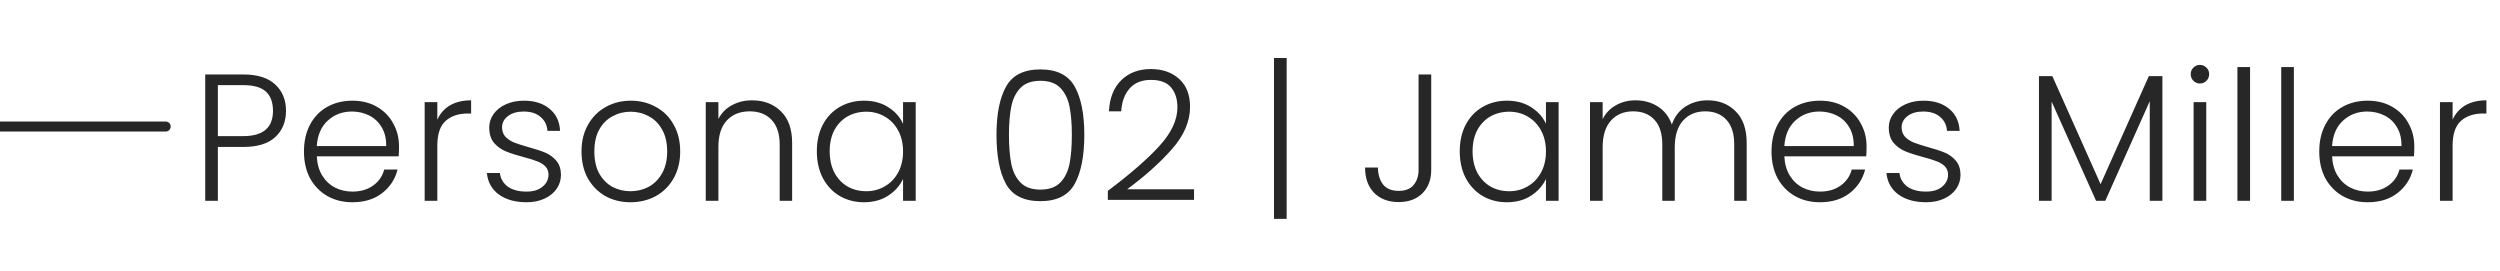 <svg width="249" height="27" viewBox="0 0 249 27" fill="none" xmlns="http://www.w3.org/2000/svg">
<path d="M28.486 11.036C28.486 12.116 28.132 12.986 27.424 13.646C26.716 14.306 25.654 14.636 24.238 14.636H21.7V20H20.44V7.418H24.238C25.642 7.418 26.698 7.748 27.406 8.408C28.126 9.068 28.486 9.944 28.486 11.036ZM24.238 13.556C26.206 13.556 27.19 12.716 27.19 11.036C27.19 10.196 26.956 9.56 26.488 9.128C26.02 8.696 25.27 8.48 24.238 8.48H21.7V13.556H24.238ZM39.742 14.582C39.742 15.014 39.73 15.344 39.706 15.572H31.552C31.588 16.316 31.768 16.952 32.092 17.48C32.416 18.008 32.842 18.41 33.37 18.686C33.898 18.95 34.474 19.082 35.098 19.082C35.914 19.082 36.598 18.884 37.15 18.488C37.714 18.092 38.086 17.558 38.266 16.886H39.598C39.358 17.846 38.842 18.632 38.05 19.244C37.27 19.844 36.286 20.144 35.098 20.144C34.174 20.144 33.346 19.94 32.614 19.532C31.882 19.112 31.306 18.524 30.886 17.768C30.478 17 30.274 16.106 30.274 15.086C30.274 14.066 30.478 13.172 30.886 12.404C31.294 11.636 31.864 11.048 32.596 10.64C33.328 10.232 34.162 10.028 35.098 10.028C36.034 10.028 36.85 10.232 37.546 10.64C38.254 11.048 38.794 11.6 39.166 12.296C39.55 12.98 39.742 13.742 39.742 14.582ZM38.464 14.546C38.476 13.814 38.326 13.19 38.014 12.674C37.714 12.158 37.3 11.768 36.772 11.504C36.244 11.24 35.668 11.108 35.044 11.108C34.108 11.108 33.31 11.408 32.65 12.008C31.99 12.608 31.624 13.454 31.552 14.546H38.464ZM43.557 11.918C43.833 11.306 44.253 10.832 44.817 10.496C45.393 10.16 46.095 9.992 46.923 9.992V11.306H46.581C45.669 11.306 44.937 11.552 44.385 12.044C43.833 12.536 43.557 13.358 43.557 14.51V20H42.297V10.172H43.557V11.918ZM52.453 20.144C51.325 20.144 50.401 19.886 49.681 19.37C48.973 18.842 48.577 18.128 48.493 17.228H49.789C49.849 17.78 50.107 18.23 50.563 18.578C51.031 18.914 51.655 19.082 52.435 19.082C53.119 19.082 53.653 18.92 54.037 18.596C54.433 18.272 54.631 17.87 54.631 17.39C54.631 17.054 54.523 16.778 54.307 16.562C54.091 16.346 53.815 16.178 53.479 16.058C53.155 15.926 52.711 15.788 52.147 15.644C51.415 15.452 50.821 15.26 50.365 15.068C49.909 14.876 49.519 14.594 49.195 14.222C48.883 13.838 48.727 13.328 48.727 12.692C48.727 12.212 48.871 11.768 49.159 11.36C49.447 10.952 49.855 10.628 50.383 10.388C50.911 10.148 51.511 10.028 52.183 10.028C53.239 10.028 54.091 10.298 54.739 10.838C55.387 11.366 55.735 12.098 55.783 13.034H54.523C54.487 12.458 54.259 11.996 53.839 11.648C53.431 11.288 52.867 11.108 52.147 11.108C51.511 11.108 50.995 11.258 50.599 11.558C50.203 11.858 50.005 12.23 50.005 12.674C50.005 13.058 50.119 13.376 50.347 13.628C50.587 13.868 50.881 14.06 51.229 14.204C51.577 14.336 52.045 14.486 52.633 14.654C53.341 14.846 53.905 15.032 54.325 15.212C54.745 15.392 55.105 15.656 55.405 16.004C55.705 16.352 55.861 16.814 55.873 17.39C55.873 17.918 55.729 18.392 55.441 18.812C55.153 19.22 54.751 19.544 54.235 19.784C53.719 20.024 53.125 20.144 52.453 20.144ZM62.797 20.144C61.873 20.144 61.039 19.94 60.295 19.532C59.563 19.112 58.981 18.524 58.549 17.768C58.129 17 57.919 16.106 57.919 15.086C57.919 14.066 58.135 13.178 58.567 12.422C58.999 11.654 59.587 11.066 60.331 10.658C61.075 10.238 61.909 10.028 62.833 10.028C63.757 10.028 64.591 10.238 65.335 10.658C66.091 11.066 66.679 11.654 67.099 12.422C67.531 13.178 67.747 14.066 67.747 15.086C67.747 16.094 67.531 16.982 67.099 17.75C66.667 18.518 66.073 19.112 65.317 19.532C64.561 19.94 63.721 20.144 62.797 20.144ZM62.797 19.046C63.445 19.046 64.045 18.902 64.597 18.614C65.149 18.314 65.593 17.87 65.929 17.282C66.277 16.682 66.451 15.95 66.451 15.086C66.451 14.222 66.283 13.496 65.947 12.908C65.611 12.308 65.167 11.864 64.615 11.576C64.063 11.276 63.463 11.126 62.815 11.126C62.167 11.126 61.567 11.276 61.015 11.576C60.463 11.864 60.019 12.308 59.683 12.908C59.359 13.496 59.197 14.222 59.197 15.086C59.197 15.95 59.359 16.682 59.683 17.282C60.019 17.87 60.457 18.314 60.997 18.614C61.549 18.902 62.149 19.046 62.797 19.046ZM74.901 9.992C76.078 9.992 77.037 10.358 77.781 11.09C78.525 11.81 78.897 12.86 78.897 14.24V20H77.656V14.384C77.656 13.316 77.385 12.5 76.846 11.936C76.317 11.372 75.591 11.09 74.668 11.09C73.719 11.09 72.963 11.39 72.4 11.99C71.835 12.59 71.553 13.472 71.553 14.636V20H70.293V10.172H71.553V11.846C71.865 11.246 72.316 10.79 72.903 10.478C73.492 10.154 74.157 9.992 74.901 9.992ZM81.358 15.068C81.358 14.06 81.556 13.178 81.952 12.422C82.36 11.654 82.918 11.066 83.626 10.658C84.346 10.238 85.156 10.028 86.056 10.028C86.992 10.028 87.796 10.244 88.468 10.676C89.152 11.108 89.644 11.66 89.944 12.332V10.172H91.204V20H89.944V17.822C89.632 18.494 89.134 19.052 88.45 19.496C87.778 19.928 86.974 20.144 86.038 20.144C85.15 20.144 84.346 19.934 83.626 19.514C82.918 19.094 82.36 18.5 81.952 17.732C81.556 16.964 81.358 16.076 81.358 15.068ZM89.944 15.086C89.944 14.294 89.782 13.598 89.458 12.998C89.134 12.398 88.69 11.936 88.126 11.612C87.574 11.288 86.962 11.126 86.29 11.126C85.594 11.126 84.97 11.282 84.418 11.594C83.866 11.906 83.428 12.362 83.104 12.962C82.792 13.55 82.636 14.252 82.636 15.068C82.636 15.872 82.792 16.58 83.104 17.192C83.428 17.792 83.866 18.254 84.418 18.578C84.97 18.89 85.594 19.046 86.29 19.046C86.962 19.046 87.574 18.884 88.126 18.56C88.69 18.236 89.134 17.774 89.458 17.174C89.782 16.574 89.944 15.878 89.944 15.086ZM99.25 13.43C99.25 11.366 99.568 9.764 100.204 8.624C100.84 7.484 101.98 6.914 103.624 6.914C105.268 6.914 106.408 7.484 107.044 8.624C107.68 9.764 107.998 11.366 107.998 13.43C107.998 15.53 107.68 17.156 107.044 18.308C106.408 19.46 105.268 20.036 103.624 20.036C101.968 20.036 100.822 19.46 100.186 18.308C99.562 17.156 99.25 15.53 99.25 13.43ZM106.756 13.43C106.756 12.314 106.678 11.372 106.522 10.604C106.366 9.836 106.06 9.218 105.604 8.75C105.148 8.282 104.488 8.048 103.624 8.048C102.76 8.048 102.1 8.282 101.644 8.75C101.188 9.218 100.882 9.836 100.726 10.604C100.57 11.372 100.492 12.314 100.492 13.43C100.492 14.582 100.57 15.548 100.726 16.328C100.882 17.096 101.188 17.714 101.644 18.182C102.1 18.65 102.76 18.884 103.624 18.884C104.488 18.884 105.148 18.65 105.604 18.182C106.06 17.714 106.366 17.096 106.522 16.328C106.678 15.548 106.756 14.582 106.756 13.43ZM110.34 19.01C112.548 17.354 114.252 15.872 115.452 14.564C116.664 13.244 117.27 11.954 117.27 10.694C117.27 9.866 117.06 9.206 116.64 8.714C116.232 8.21 115.56 7.958 114.624 7.958C113.712 7.958 113.004 8.246 112.5 8.822C112.008 9.386 111.732 10.142 111.672 11.09H110.448C110.52 9.758 110.928 8.726 111.672 7.994C112.428 7.25 113.412 6.878 114.624 6.878C115.788 6.878 116.73 7.208 117.45 7.868C118.17 8.516 118.53 9.44 118.53 10.64C118.53 12.092 117.924 13.502 116.712 14.87C115.512 16.226 114.03 17.552 112.266 18.848H118.926V19.91H110.34V19.01ZM128.15 21.8H126.89V5.78H128.15V21.8ZM142.549 7.418V16.94C142.549 17.9 142.255 18.674 141.667 19.262C141.079 19.838 140.293 20.126 139.309 20.126C138.289 20.126 137.473 19.82 136.861 19.208C136.261 18.584 135.961 17.744 135.961 16.688H137.239C137.251 17.372 137.419 17.93 137.743 18.362C138.079 18.794 138.601 19.01 139.309 19.01C139.981 19.01 140.479 18.812 140.803 18.416C141.127 18.02 141.289 17.528 141.289 16.94V7.418H142.549ZM145.391 15.068C145.391 14.06 145.589 13.178 145.985 12.422C146.393 11.654 146.951 11.066 147.659 10.658C148.379 10.238 149.189 10.028 150.089 10.028C151.025 10.028 151.829 10.244 152.501 10.676C153.185 11.108 153.677 11.66 153.977 12.332V10.172H155.237V20H153.977V17.822C153.665 18.494 153.167 19.052 152.483 19.496C151.811 19.928 151.007 20.144 150.071 20.144C149.183 20.144 148.379 19.934 147.659 19.514C146.951 19.094 146.393 18.5 145.985 17.732C145.589 16.964 145.391 16.076 145.391 15.068ZM153.977 15.086C153.977 14.294 153.815 13.598 153.491 12.998C153.167 12.398 152.723 11.936 152.159 11.612C151.607 11.288 150.995 11.126 150.323 11.126C149.627 11.126 149.003 11.282 148.451 11.594C147.899 11.906 147.461 12.362 147.137 12.962C146.825 13.55 146.669 14.252 146.669 15.068C146.669 15.872 146.825 16.58 147.137 17.192C147.461 17.792 147.899 18.254 148.451 18.578C149.003 18.89 149.627 19.046 150.323 19.046C150.995 19.046 151.607 18.884 152.159 18.56C152.723 18.236 153.167 17.774 153.491 17.174C153.815 16.574 153.977 15.878 153.977 15.086ZM170.064 9.992C171.216 9.992 172.152 10.358 172.872 11.09C173.604 11.81 173.97 12.86 173.97 14.24V20H172.728V14.384C172.728 13.316 172.47 12.5 171.954 11.936C171.438 11.372 170.736 11.09 169.848 11.09C168.924 11.09 168.186 11.396 167.634 12.008C167.082 12.62 166.806 13.508 166.806 14.672V20H165.564V14.384C165.564 13.316 165.306 12.5 164.79 11.936C164.274 11.372 163.566 11.09 162.666 11.09C161.742 11.09 161.004 11.396 160.452 12.008C159.9 12.62 159.624 13.508 159.624 14.672V20H158.364V10.172H159.624V11.864C159.936 11.252 160.38 10.79 160.956 10.478C161.532 10.154 162.174 9.992 162.882 9.992C163.734 9.992 164.478 10.196 165.114 10.604C165.762 11.012 166.23 11.612 166.518 12.404C166.782 11.624 167.232 11.03 167.868 10.622C168.516 10.202 169.248 9.992 170.064 9.992ZM185.91 14.582C185.91 15.014 185.898 15.344 185.874 15.572H177.72C177.756 16.316 177.936 16.952 178.26 17.48C178.584 18.008 179.01 18.41 179.538 18.686C180.066 18.95 180.642 19.082 181.266 19.082C182.082 19.082 182.766 18.884 183.318 18.488C183.882 18.092 184.254 17.558 184.434 16.886H185.766C185.526 17.846 185.01 18.632 184.218 19.244C183.438 19.844 182.454 20.144 181.266 20.144C180.342 20.144 179.514 19.94 178.782 19.532C178.05 19.112 177.474 18.524 177.054 17.768C176.646 17 176.442 16.106 176.442 15.086C176.442 14.066 176.646 13.172 177.054 12.404C177.462 11.636 178.032 11.048 178.764 10.64C179.496 10.232 180.33 10.028 181.266 10.028C182.202 10.028 183.018 10.232 183.714 10.64C184.422 11.048 184.962 11.6 185.334 12.296C185.718 12.98 185.91 13.742 185.91 14.582ZM184.632 14.546C184.644 13.814 184.494 13.19 184.182 12.674C183.882 12.158 183.468 11.768 182.94 11.504C182.412 11.24 181.836 11.108 181.212 11.108C180.276 11.108 179.478 11.408 178.818 12.008C178.158 12.608 177.792 13.454 177.72 14.546H184.632ZM191.849 20.144C190.721 20.144 189.797 19.886 189.077 19.37C188.369 18.842 187.973 18.128 187.889 17.228H189.185C189.245 17.78 189.503 18.23 189.959 18.578C190.427 18.914 191.051 19.082 191.831 19.082C192.515 19.082 193.049 18.92 193.433 18.596C193.829 18.272 194.027 17.87 194.027 17.39C194.027 17.054 193.919 16.778 193.703 16.562C193.487 16.346 193.211 16.178 192.875 16.058C192.551 15.926 192.107 15.788 191.543 15.644C190.811 15.452 190.217 15.26 189.761 15.068C189.305 14.876 188.915 14.594 188.591 14.222C188.279 13.838 188.123 13.328 188.123 12.692C188.123 12.212 188.267 11.768 188.555 11.36C188.843 10.952 189.251 10.628 189.779 10.388C190.307 10.148 190.907 10.028 191.579 10.028C192.635 10.028 193.487 10.298 194.135 10.838C194.783 11.366 195.131 12.098 195.179 13.034H193.919C193.883 12.458 193.655 11.996 193.235 11.648C192.827 11.288 192.263 11.108 191.543 11.108C190.907 11.108 190.391 11.258 189.995 11.558C189.599 11.858 189.401 12.23 189.401 12.674C189.401 13.058 189.515 13.376 189.743 13.628C189.983 13.868 190.277 14.06 190.625 14.204C190.973 14.336 191.441 14.486 192.029 14.654C192.737 14.846 193.301 15.032 193.721 15.212C194.141 15.392 194.501 15.656 194.801 16.004C195.101 16.352 195.257 16.814 195.269 17.39C195.269 17.918 195.125 18.392 194.837 18.812C194.549 19.22 194.147 19.544 193.631 19.784C193.115 20.024 192.521 20.144 191.849 20.144ZM215.375 7.58V20H214.115V10.082L209.687 20H208.769L204.341 10.118V20H203.081V7.58H204.413L209.219 18.344L214.025 7.58H215.375ZM219.113 8.318C218.861 8.318 218.645 8.228 218.465 8.048C218.285 7.868 218.195 7.646 218.195 7.382C218.195 7.118 218.285 6.902 218.465 6.734C218.645 6.554 218.861 6.464 219.113 6.464C219.365 6.464 219.581 6.554 219.761 6.734C219.941 6.902 220.031 7.118 220.031 7.382C220.031 7.646 219.941 7.868 219.761 8.048C219.581 8.228 219.365 8.318 219.113 8.318ZM219.743 10.172V20H218.483V10.172H219.743ZM224.106 6.68V20H222.846V6.68H224.106ZM228.47 6.68V20H227.21V6.68H228.47ZM240.465 14.582C240.465 15.014 240.453 15.344 240.429 15.572H232.275C232.311 16.316 232.491 16.952 232.815 17.48C233.139 18.008 233.565 18.41 234.093 18.686C234.621 18.95 235.197 19.082 235.821 19.082C236.637 19.082 237.321 18.884 237.873 18.488C238.437 18.092 238.809 17.558 238.989 16.886H240.321C240.081 17.846 239.565 18.632 238.773 19.244C237.993 19.844 237.009 20.144 235.821 20.144C234.897 20.144 234.069 19.94 233.337 19.532C232.605 19.112 232.029 18.524 231.609 17.768C231.201 17 230.997 16.106 230.997 15.086C230.997 14.066 231.201 13.172 231.609 12.404C232.017 11.636 232.587 11.048 233.319 10.64C234.051 10.232 234.885 10.028 235.821 10.028C236.757 10.028 237.573 10.232 238.269 10.64C238.977 11.048 239.517 11.6 239.889 12.296C240.273 12.98 240.465 13.742 240.465 14.582ZM239.187 14.546C239.199 13.814 239.049 13.19 238.737 12.674C238.437 12.158 238.023 11.768 237.495 11.504C236.967 11.24 236.391 11.108 235.767 11.108C234.831 11.108 234.033 11.408 233.373 12.008C232.713 12.608 232.347 13.454 232.275 14.546H239.187ZM244.28 11.918C244.556 11.306 244.976 10.832 245.54 10.496C246.116 10.16 246.818 9.992 247.646 9.992V11.306H247.304C246.392 11.306 245.66 11.552 245.108 12.044C244.556 12.536 244.28 13.358 244.28 14.51V20H243.02V10.172H244.28V11.918Z" fill="#272727"/>
<path d="M0 12.602H16.5" stroke="#272727" stroke-linecap="round"/>
</svg>
